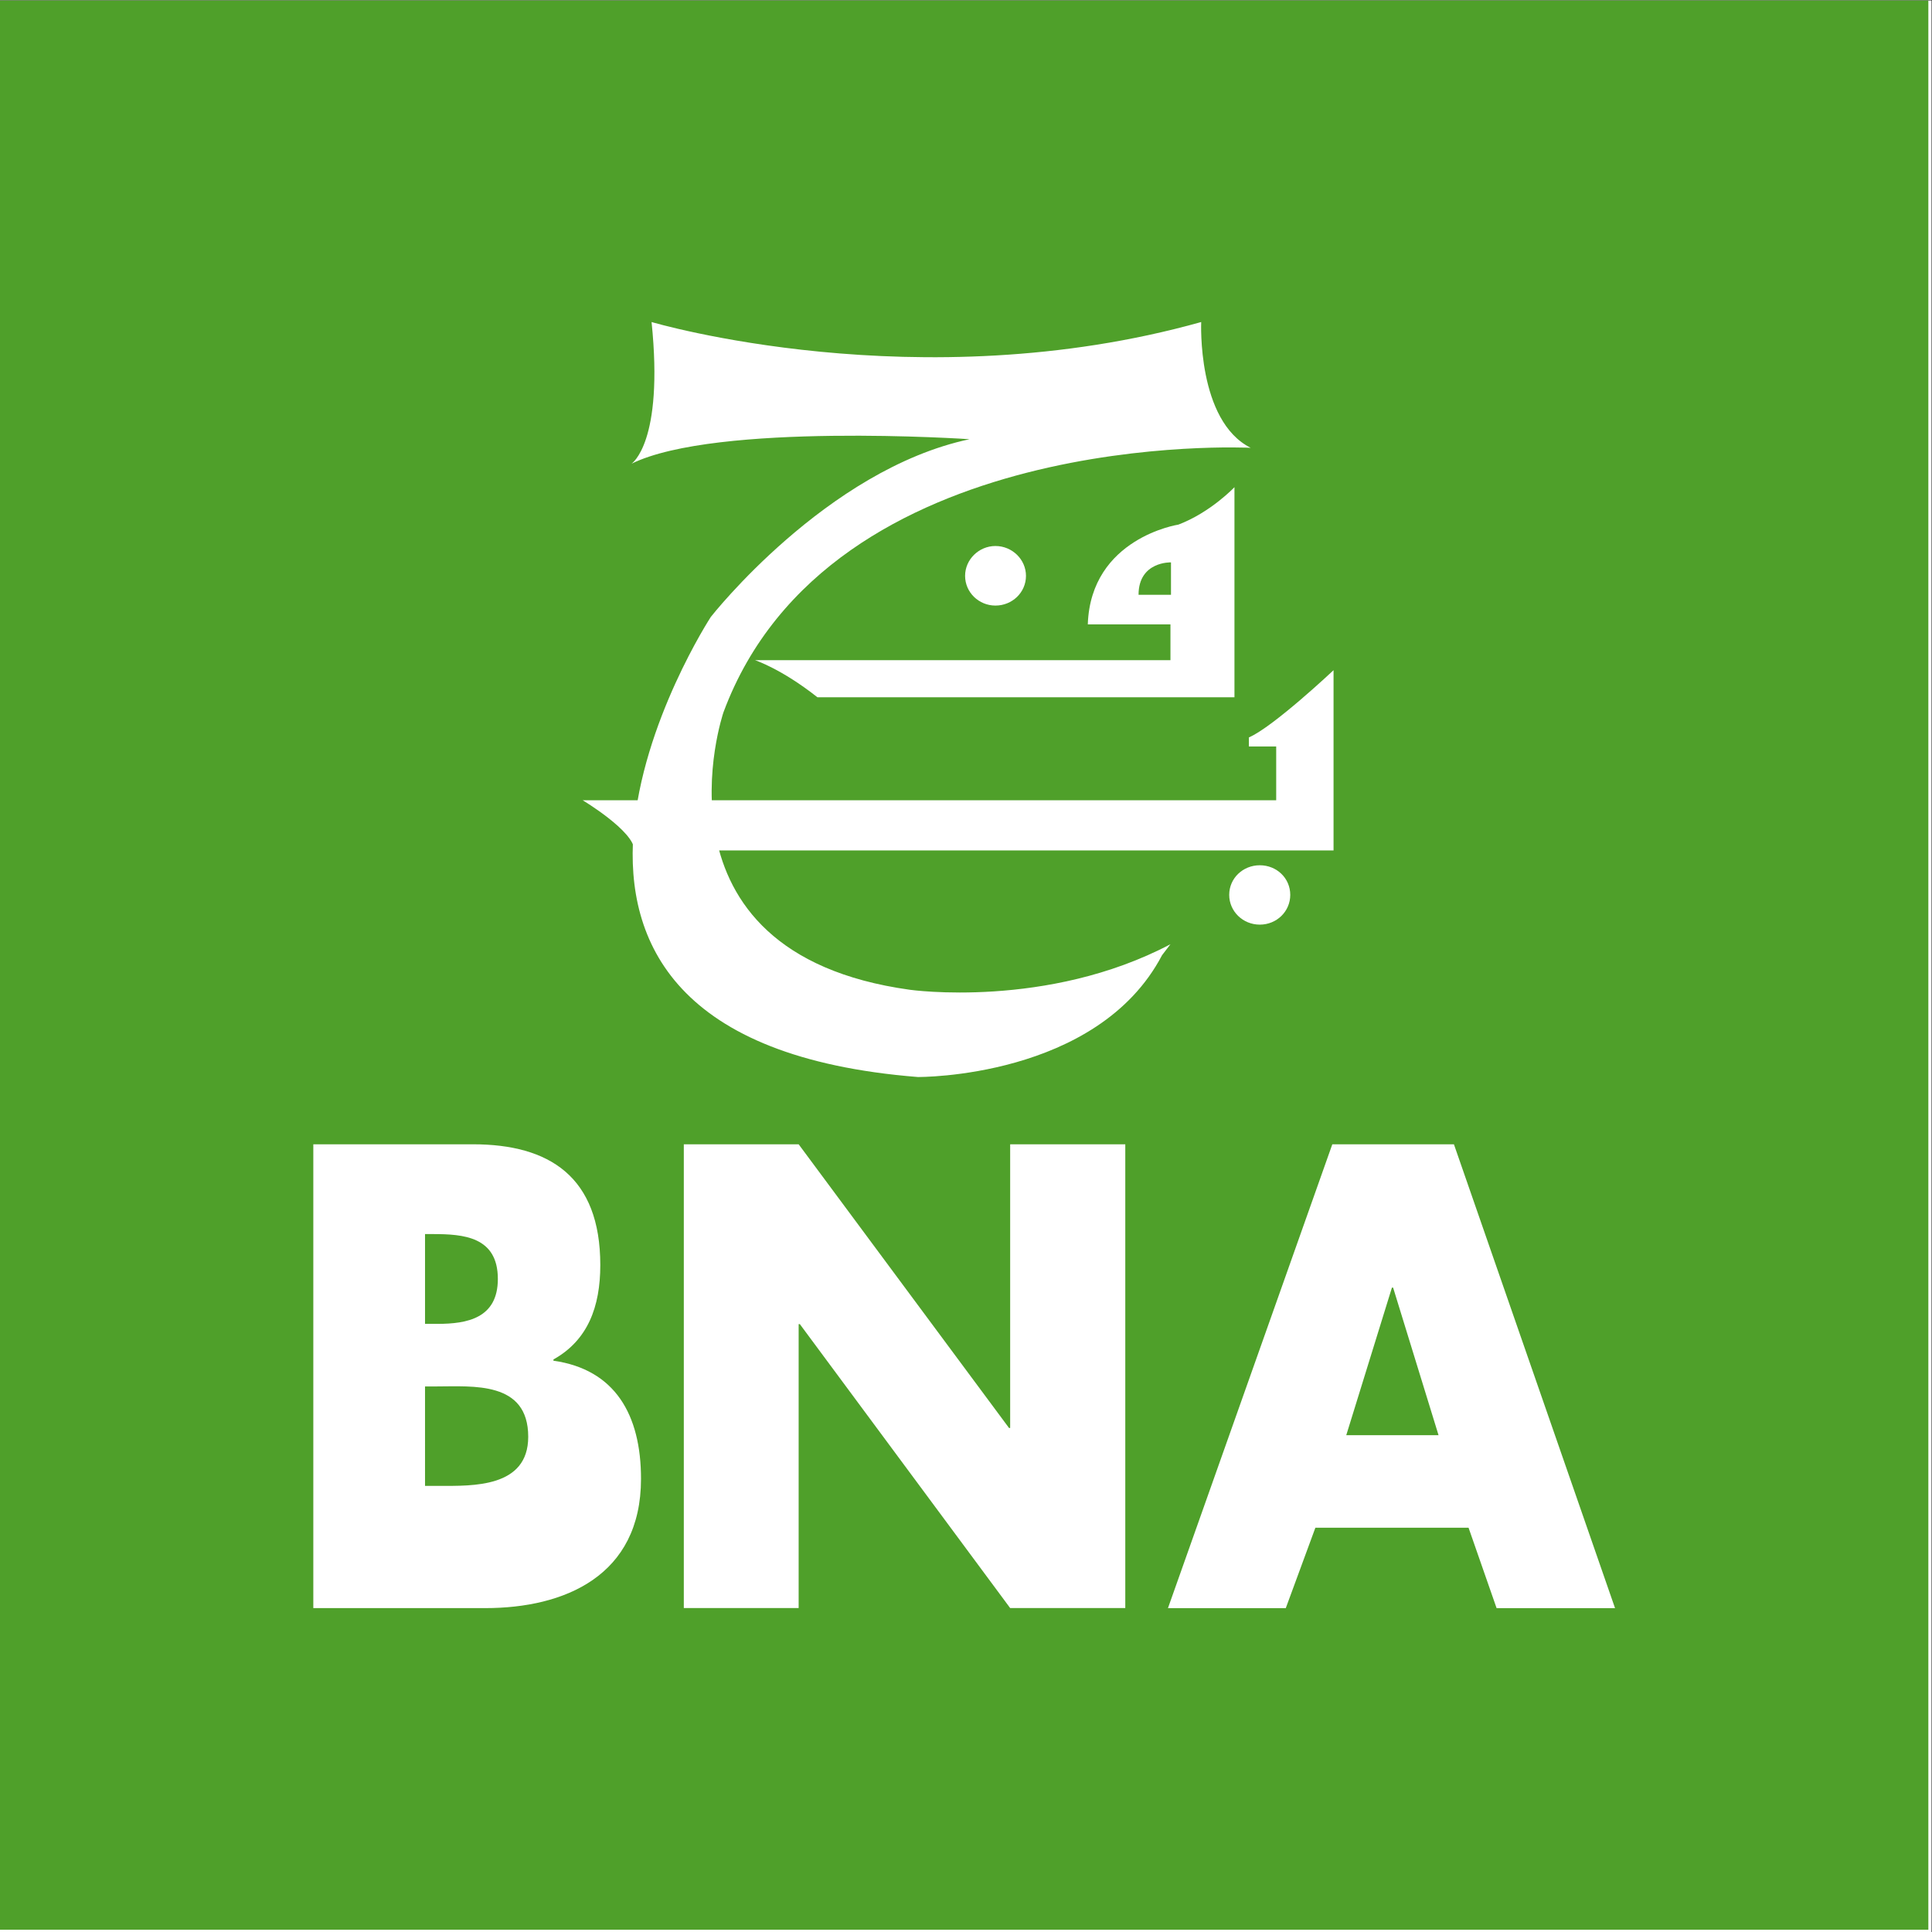 <svg xmlns="http://www.w3.org/2000/svg" xml:space="preserve" width="377.953" height="377.953"><rect width="100%" height="100%" fill="#333333" stroke="none"/><defs><clipPath clipPathUnits="userSpaceOnUse" id="a"><path d="M0 283.465h283.465V0H0Z"/></clipPath></defs><path d="M0 0h283.465v283.465H0Z" style="fill:#fff;fill-opacity:1;fill-rule:nonzero;stroke:none" transform="matrix(1.333 0 0 -1.333 0 377.953)"/><path d="M0 .333h283v283.132H0Z" style="fill:#4fa02a;fill-opacity:1;fill-rule:nonzero;stroke:none" transform="matrix(1.333 0 0 -1.333 0 377.953)"/><g clip-path="url(#a)" transform="matrix(1.333 0 0 -1.333 0 377.953)"><path d="M0 0c-18.11-9.548-38.243-6.685-38.243-6.685-39.392 5.446-27.358 40.716-27.358 40.716 15.607 42.027 77.375 38.821 77.375 38.821-7.899 3.959-7.261 18.459-7.261 18.459-41.486-11.624-80.662 0-80.662 0 1.824-17.749-2.947-20.794-2.947-20.794 12.448 6.113 49.614 3.598 49.614 3.598-21.059-4.476-37.972-26.083-37.972-26.083s-40.379-61.877 30.379-67.52c0 0 26.342-.247 35.842 17.876L0 0" style="fill:#fff;fill-opacity:1;fill-rule:evenodd;stroke:none" transform="translate(171.773 144.964)"/><path d="M0 0h60.968v5.259h-12.13c.434 12.683 13.297 14.638 13.297 14.638 4.754 1.811 8.226 5.494 8.226 5.494V-5.445H9.164C3.857-1.251 0 0 0 0m61.046 9.597v4.759s-4.759.168-4.759-4.759h4.759" style="fill:#fff;fill-opacity:1;fill-rule:evenodd;stroke:none" transform="translate(110.805 186.648)"/><path d="M0 0h102.61v26.45s-8.862-8.346-12.424-9.862v-1.33h4.007v-7.9H-7.581S0 2.816 0 0" style="fill:#fff;fill-opacity:1;fill-rule:evenodd;stroke:none" transform="translate(93.098 158.73)"/><path d="M0 0c0-2.437-2.021-4.362-4.482-4.362-2.425 0-4.453 1.925-4.453 4.362 0 2.401 2.028 4.38 4.453 4.38C-2.021 4.38 0 2.401 0 0" style="fill:#fff;fill-opacity:1;fill-rule:evenodd;stroke:none" transform="translate(150.57 199.025)"/><path d="M0 0c0-2.425-1.979-4.369-4.471-4.369-2.478 0-4.488 1.944-4.488 4.369 0 2.437 2.01 4.344 4.488 4.344C-1.979 4.344 0 2.437 0 0" style="fill:#fff;fill-opacity:1;fill-rule:evenodd;stroke:none" transform="translate(189.355 152.208)"/><path d="M0 0v68.068h23.429c11.179 0 18.688-4.729 18.688-17.719 0-6.12-1.829-11.047-6.878-13.858v-.181c9.032-1.286 12.853-7.904 12.853-17.339C48.092 4.688 36.816 0 25.246 0Zm16.395 41.714h1.83c4.367 0 8.857.831 8.857 6.595 0 6.221-5.079 6.583-9.525 6.583h-1.162zm0-23.777h2.124c4.826 0 13.021-.29 13.021 7.207 0 8.201-8.111 7.388-13.466 7.388h-1.679V17.937" style="fill:#fff;fill-opacity:1;fill-rule:evenodd;stroke:none" transform="translate(45.981 47.534)"/><path d="M0 0h16.853L47.73-41.637h.164V0h16.895v-68.063H47.894L17.027-26.391h-.174v-41.672H0Z" style="fill:#fff;fill-opacity:1;fill-rule:evenodd;stroke:none" transform="translate(100.355 115.603)"/><path d="m0 0-4.344-11.804h-17.292L2.486 56.271h17.846l23.646-68.075H26.595L22.479 0Zm11.408 35.235h-.174l-6.703-21.66h13.545z" style="fill:#fff;fill-opacity:1;fill-rule:evenodd;stroke:none" transform="translate(193.042 59.332)"/></g></svg>